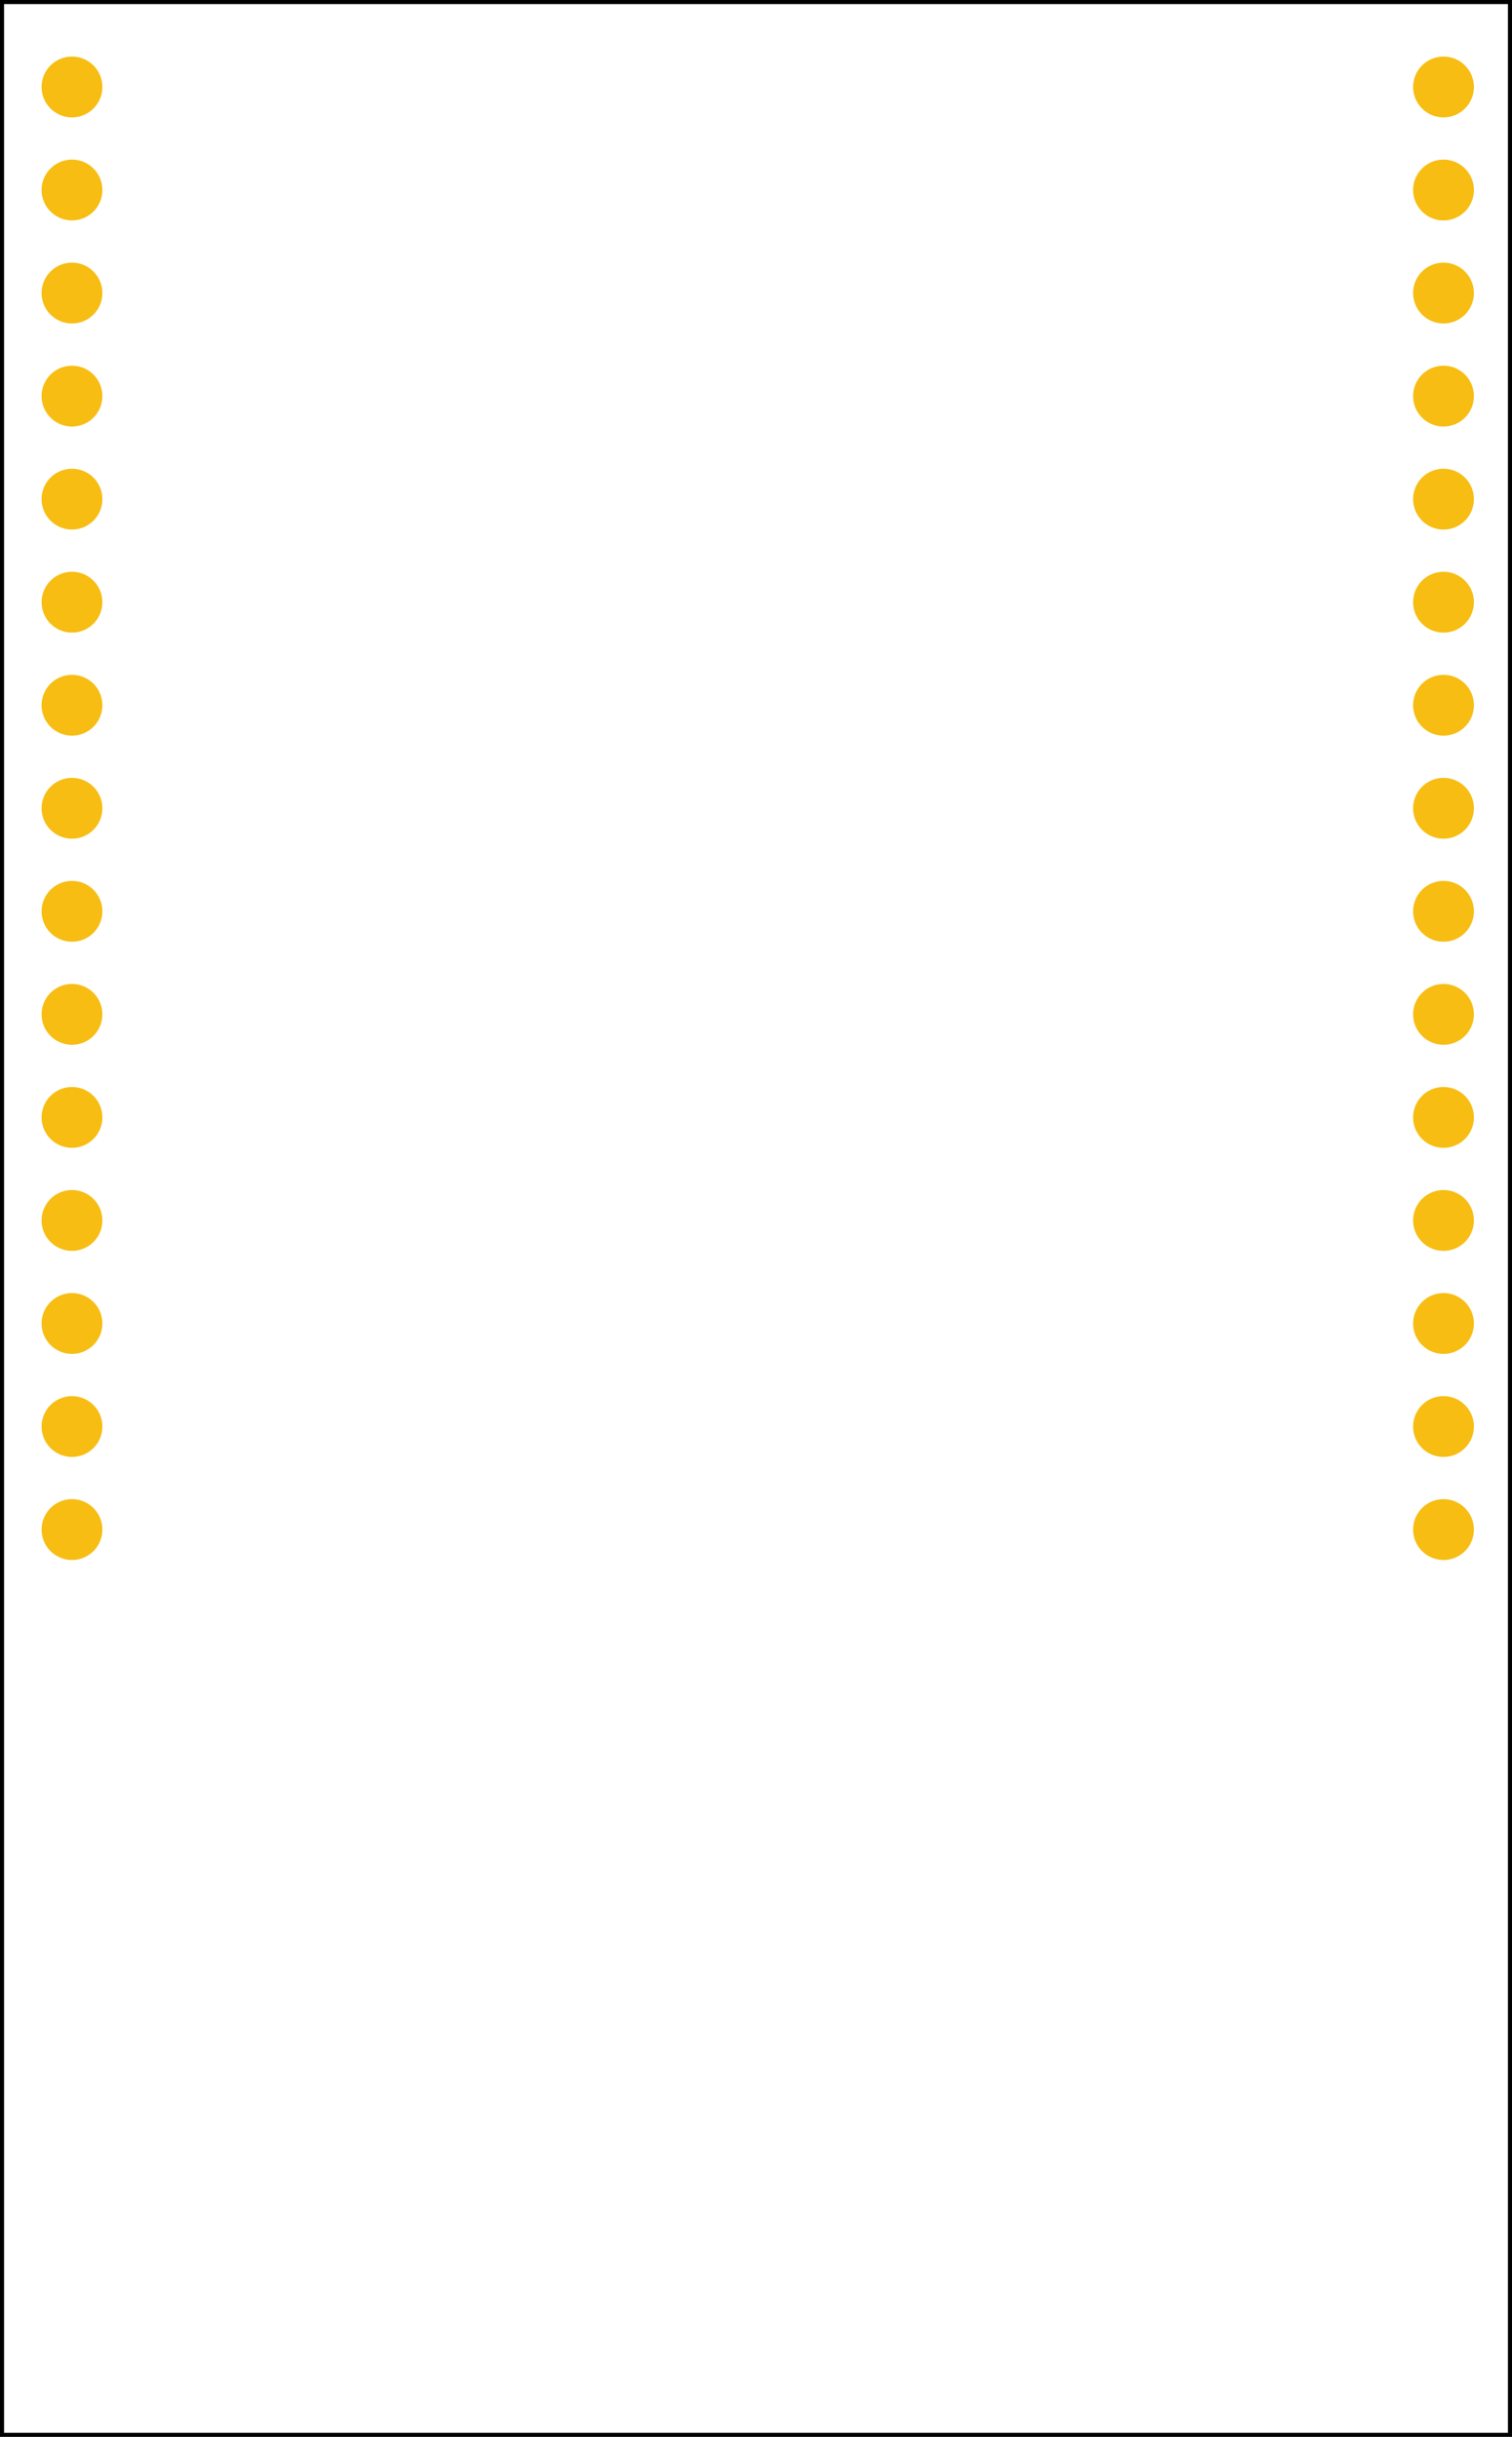<?xml version="1.0" encoding="UTF-8" standalone="no"?>
<svg
   width="37.284mm"
   height="60.069mm"
   viewBox="0 0 37.284 60.069"
   version="1.1"
   id="svg8"
   inkscape:version="1.1.2 (b8e25be833, 2022-02-05)"
   sodipodi:docname="AMB82-MINI(RTL8735Bpcb 2022-12-29.svg"
   inkscape:export-filename="C:\Workspace\GitHub\ambd_arduino\Ameba_misc\Fritzing and Pinmux\AMB25 (RTL8720DF)\graphics\AMB25 (RTL8720DF) top 2022-12-29.png"
   inkscape:export-xdpi="524.21271"
   inkscape:export-ydpi="524.21271"
   xmlns:inkscape="http://www.inkscape.org/namespaces/inkscape"
   xmlns:sodipodi="http://sodipodi.sourceforge.net/DTD/sodipodi-0.dtd"
   xmlns="http://www.w3.org/2000/svg"
   xmlns:svg="http://www.w3.org/2000/svg"
   xmlns:rdf="http://www.w3.org/1999/02/22-rdf-syntax-ns#"
   xmlns:cc="http://creativecommons.org/ns#"
   xmlns:dc="http://purl.org/dc/elements/1.1/">
  <defs
     id="defs2" />
  <sodipodi:namedview
     id="base"
     pagecolor="#ffffff"
     bordercolor="#666666"
     borderopacity="1.0"
     inkscape:pageopacity="0"
     inkscape:pageshadow="2"
     inkscape:zoom="4"
     inkscape:cx="75.125001"
     inkscape:cy="76.625001"
     inkscape:document-units="mm"
     inkscape:current-layer="layer1"
     inkscape:document-rotation="0"
     showgrid="true"
     objecttolerance="19.3"
     gridtolerance="12.9"
     inkscape:snap-grids="false"
     inkscape:snap-to-guides="true"
     inkscape:snap-object-midpoints="true"
     inkscape:snap-others="true"
     inkscape:window-width="1920"
     inkscape:window-height="1001"
     inkscape:window-x="-9"
     inkscape:window-y="-9"
     inkscape:window-maximized="1"
     inkscape:pagecheckerboard="false"
     fit-margin-top="0"
     fit-margin-left="0"
     fit-margin-right="0"
     fit-margin-bottom="0"
     showguides="true"
     lock-margins="true" />
  <g
     inkscape:label="Layer 1"
     inkscape:groupmode="layer"
     id="layer1"
     transform="translate(-97.252,-66.047)">
    <g
       id="silkscreen">
      <rect
         style="opacity:0.998;fill:none;fill-opacity:1;stroke:#000000;stroke-width:0.1;stroke-miterlimit:4;stroke-dasharray:none;stroke-opacity:1;paint-order:markers fill stroke"
         id="rect879"
         width="37.184"
         height="59.969"
         x="97.302"
         y="66.097" />
      <ellipse
         style="opacity:0.998;fill:#000000;fill-opacity:1;stroke:none;stroke-width:1.365;stroke-miterlimit:4;stroke-dasharray:none;stroke-opacity:1;paint-order:markers fill stroke"
         id="circle1413-3-7"
         cx="99.027"
         cy="93.591"
         rx="0.384"
         ry="0.384" />
      <ellipse
         style="opacity:0.998;fill:#000000;fill-opacity:1;stroke:none;stroke-width:1.365;stroke-miterlimit:4;stroke-dasharray:none;stroke-opacity:1;paint-order:markers fill stroke"
         id="circle1413-3-0-2"
         cx="99.027"
         cy="88.511"
         rx="0.384"
         ry="0.384" />
      <ellipse
         style="opacity:0.998;fill:#000000;fill-opacity:1;stroke:none;stroke-width:1.365;stroke-miterlimit:4;stroke-dasharray:none;stroke-opacity:1;paint-order:markers fill stroke"
         id="circle1407-1"
         cx="99.027"
         cy="85.971"
         rx="0.384"
         ry="0.384" />
      <ellipse
         style="opacity:0.998;fill:#000000;fill-opacity:1;stroke:none;stroke-width:1.365;stroke-miterlimit:4;stroke-dasharray:none;stroke-opacity:1;paint-order:markers fill stroke"
         id="circle1395-7"
         cx="99.027"
         cy="83.431"
         rx="0.384"
         ry="0.384" />
      <ellipse
         style="opacity:0.998;fill:#000000;fill-opacity:1;stroke:none;stroke-width:1.365;stroke-miterlimit:4;stroke-dasharray:none;stroke-opacity:1;paint-order:markers fill stroke"
         id="circle1389-6"
         cx="99.027"
         cy="68.191"
         rx="0.384"
         ry="0.384" />
      <ellipse
         style="opacity:0.998;fill:#000000;fill-opacity:1;stroke:none;stroke-width:1.365;stroke-miterlimit:4;stroke-dasharray:none;stroke-opacity:1;paint-order:markers fill stroke"
         id="circle1383-5"
         cx="99.027"
         cy="80.891"
         rx="0.384"
         ry="0.384" />
      <ellipse
         style="opacity:0.998;fill:#000000;fill-opacity:1;stroke:none;stroke-width:1.365;stroke-miterlimit:4;stroke-dasharray:none;stroke-opacity:1;paint-order:markers fill stroke"
         id="circle1377-1"
         cx="99.027"
         cy="78.351"
         rx="0.384"
         ry="0.384" />
      <ellipse
         style="opacity:0.998;fill:#000000;fill-opacity:1;stroke:none;stroke-width:1.365;stroke-miterlimit:4;stroke-dasharray:none;stroke-opacity:1;paint-order:markers fill stroke"
         id="circle1371-1"
         cx="99.027"
         cy="75.811"
         rx="0.384"
         ry="0.384" />
      <ellipse
         style="opacity:0.998;fill:#000000;fill-opacity:1;stroke:none;stroke-width:1.365;stroke-miterlimit:4;stroke-dasharray:none;stroke-opacity:1;paint-order:markers fill stroke"
         id="circle1365-9"
         cx="99.027"
         cy="73.271"
         rx="0.384"
         ry="0.384" />
      <ellipse
         style="opacity:0.998;fill:#000000;fill-opacity:1;stroke:none;stroke-width:1.365;stroke-miterlimit:4;stroke-dasharray:none;stroke-opacity:1;paint-order:markers fill stroke"
         id="circle1359-4"
         cx="99.027"
         cy="70.731"
         rx="0.384"
         ry="0.384" />
      <ellipse
         style="opacity:0.998;fill:#000000;fill-opacity:1;stroke:none;stroke-width:1.365;stroke-miterlimit:4;stroke-dasharray:none;stroke-opacity:1;paint-order:markers fill stroke"
         id="circle1437-9"
         cx="99.027"
         cy="96.131"
         rx="0.384"
         ry="0.384" />
      <ellipse
         style="opacity:0.998;fill:#000000;fill-opacity:1;stroke:none;stroke-width:1.365;stroke-miterlimit:4;stroke-dasharray:none;stroke-opacity:1;paint-order:markers fill stroke"
         id="circle1389-6-2"
         cx="99.027"
         cy="98.671"
         rx="0.384"
         ry="0.384" />
      <ellipse
         style="opacity:0.998;fill:#000000;fill-opacity:1;stroke:none;stroke-width:1.365;stroke-miterlimit:4;stroke-dasharray:none;stroke-opacity:1;paint-order:markers fill stroke"
         id="circle1365-9-8"
         cx="99.027"
         cy="101.211"
         rx="0.384"
         ry="0.384" />
      <ellipse
         style="opacity:0.998;fill:#000000;fill-opacity:1;stroke:none;stroke-width:1.365;stroke-miterlimit:4;stroke-dasharray:none;stroke-opacity:1;paint-order:markers fill stroke"
         id="circle1359-4-1"
         cx="99.027"
         cy="91.051"
         rx="0.384"
         ry="0.384" />
      <ellipse
         style="opacity:0.998;fill:#000000;fill-opacity:1;stroke:none;stroke-width:1.365;stroke-miterlimit:4;stroke-dasharray:none;stroke-opacity:1;paint-order:markers fill stroke"
         id="circle1413-3-7-2"
         cx="132.847"
         cy="93.591"
         rx="0.384"
         ry="0.384" />
      <ellipse
         style="opacity:0.998;fill:#000000;fill-opacity:1;stroke:none;stroke-width:1.365;stroke-miterlimit:4;stroke-dasharray:none;stroke-opacity:1;paint-order:markers fill stroke"
         id="circle1413-3-0-2-2"
         cx="132.847"
         cy="88.511"
         rx="0.384"
         ry="0.384" />
      <ellipse
         style="opacity:0.998;fill:#000000;fill-opacity:1;stroke:none;stroke-width:1.365;stroke-miterlimit:4;stroke-dasharray:none;stroke-opacity:1;paint-order:markers fill stroke"
         id="circle1407-1-0"
         cx="132.847"
         cy="85.971"
         rx="0.384"
         ry="0.384" />
      <ellipse
         style="opacity:0.998;fill:#000000;fill-opacity:1;stroke:none;stroke-width:1.365;stroke-miterlimit:4;stroke-dasharray:none;stroke-opacity:1;paint-order:markers fill stroke"
         id="circle1395-7-9"
         cx="132.847"
         cy="83.431"
         rx="0.384"
         ry="0.384" />
      <ellipse
         style="opacity:0.998;fill:#000000;fill-opacity:1;stroke:none;stroke-width:1.365;stroke-miterlimit:4;stroke-dasharray:none;stroke-opacity:1;paint-order:markers fill stroke"
         id="circle1389-6-9"
         cx="132.847"
         cy="68.191"
         rx="0.384"
         ry="0.384" />
      <ellipse
         style="opacity:0.998;fill:#000000;fill-opacity:1;stroke:none;stroke-width:1.365;stroke-miterlimit:4;stroke-dasharray:none;stroke-opacity:1;paint-order:markers fill stroke"
         id="circle1383-5-4"
         cx="132.847"
         cy="80.891"
         rx="0.384"
         ry="0.384" />
      <ellipse
         style="opacity:0.998;fill:#000000;fill-opacity:1;stroke:none;stroke-width:1.365;stroke-miterlimit:4;stroke-dasharray:none;stroke-opacity:1;paint-order:markers fill stroke"
         id="circle1377-1-4"
         cx="132.847"
         cy="78.351"
         rx="0.384"
         ry="0.384" />
      <ellipse
         style="opacity:0.998;fill:#000000;fill-opacity:1;stroke:none;stroke-width:1.365;stroke-miterlimit:4;stroke-dasharray:none;stroke-opacity:1;paint-order:markers fill stroke"
         id="circle1371-1-3"
         cx="132.847"
         cy="75.811"
         rx="0.384"
         ry="0.384" />
      <ellipse
         style="opacity:0.998;fill:#000000;fill-opacity:1;stroke:none;stroke-width:1.365;stroke-miterlimit:4;stroke-dasharray:none;stroke-opacity:1;paint-order:markers fill stroke"
         id="circle1365-9-3"
         cx="132.847"
         cy="73.271"
         rx="0.384"
         ry="0.384" />
      <ellipse
         style="opacity:0.998;fill:#000000;fill-opacity:1;stroke:none;stroke-width:1.365;stroke-miterlimit:4;stroke-dasharray:none;stroke-opacity:1;paint-order:markers fill stroke"
         id="circle1359-4-17"
         cx="132.847"
         cy="70.731"
         rx="0.384"
         ry="0.384" />
      <ellipse
         style="opacity:0.998;fill:#000000;fill-opacity:1;stroke:none;stroke-width:1.365;stroke-miterlimit:4;stroke-dasharray:none;stroke-opacity:1;paint-order:markers fill stroke"
         id="circle1437-9-9"
         cx="132.847"
         cy="98.671"
         rx="0.384"
         ry="0.384" />
      <ellipse
         style="opacity:0.998;fill:#000000;fill-opacity:1;stroke:none;stroke-width:1.365;stroke-miterlimit:4;stroke-dasharray:none;stroke-opacity:1;paint-order:markers fill stroke"
         id="circle1389-6-2-0"
         cx="132.847"
         cy="103.751"
         rx="0.384"
         ry="0.384" />
      <ellipse
         style="opacity:0.998;fill:#000000;fill-opacity:1;stroke:none;stroke-width:1.365;stroke-miterlimit:4;stroke-dasharray:none;stroke-opacity:1;paint-order:markers fill stroke"
         id="circle1371-1-6-1"
         cx="132.847"
         cy="101.211"
         rx="0.384"
         ry="0.384" />
      <ellipse
         style="opacity:0.998;fill:#000000;fill-opacity:1;stroke:none;stroke-width:1.365;stroke-miterlimit:4;stroke-dasharray:none;stroke-opacity:1;paint-order:markers fill stroke"
         id="circle1371-1-6-1-2"
         cx="99.027"
         cy="103.751"
         rx="0.384"
         ry="0.384" />
      <ellipse
         style="opacity:0.998;fill:#000000;fill-opacity:1;stroke:none;stroke-width:1.365;stroke-miterlimit:4;stroke-dasharray:none;stroke-opacity:1;paint-order:markers fill stroke"
         id="circle1365-9-8-7"
         cx="132.847"
         cy="91.051"
         rx="0.384"
         ry="0.384" />
      <ellipse
         style="opacity:0.998;fill:#000000;fill-opacity:1;stroke:none;stroke-width:1.365;stroke-miterlimit:4;stroke-dasharray:none;stroke-opacity:1;paint-order:markers fill stroke"
         id="circle1359-4-1-6"
         cx="132.847"
         cy="96.131"
         rx="0.384"
         ry="0.384" />
    </g>
    <g
       id="copper1">
      <g
         id="copper0">
        <ellipse
           style="opacity:0.998;fill:#f7bd13;fill-opacity:1;stroke:none;stroke-width:1.712;stroke-miterlimit:4;stroke-dasharray:none;stroke-opacity:1;paint-order:markers fill stroke"
           id="connector9pin"
           cx="99.027"
           cy="101.211"
           rx="0.75"
           ry="0.75" />
        <ellipse
           style="opacity:0.998;fill:#f7bd13;fill-opacity:1;stroke:none;stroke-width:1.712;stroke-miterlimit:4;stroke-dasharray:none;stroke-opacity:1;paint-order:markers fill stroke"
           id="connector8pin"
           cx="132.847"
           cy="75.811"
           rx="0.75"
           ry="0.75" />
        <ellipse
           style="opacity:0.998;fill:#f7bd13;fill-opacity:1;stroke:none;stroke-width:1.712;stroke-miterlimit:4;stroke-dasharray:none;stroke-opacity:1;paint-order:markers fill stroke"
           id="connector7pin"
           cx="132.847"
           cy="73.271"
           rx="0.75"
           ry="0.75" />
        <ellipse
           style="opacity:0.998;fill:#f7bd13;fill-opacity:1;stroke:none;stroke-width:1.712;stroke-miterlimit:4;stroke-dasharray:none;stroke-opacity:1;paint-order:markers fill stroke"
           id="connector1pin"
           cx="99.027"
           cy="68.191"
           rx="0.75"
           ry="0.75" />
        <ellipse
           style="opacity:0.998;fill:#f7bd13;fill-opacity:1;stroke:none;stroke-width:1.712;stroke-miterlimit:4;stroke-dasharray:none;stroke-opacity:1;paint-order:markers fill stroke"
           id="connector6pin"
           cx="132.847"
           cy="85.971"
           rx="0.75"
           ry="0.75" />
        <ellipse
           style="opacity:0.998;fill:#f7bd13;fill-opacity:1;stroke:none;stroke-width:1.712;stroke-miterlimit:4;stroke-dasharray:none;stroke-opacity:1;paint-order:markers fill stroke"
           id="connector5pin"
           cx="132.847"
           cy="70.731"
           rx="0.75"
           ry="0.75" />
        <ellipse
           style="opacity:0.998;fill:#f7bd13;fill-opacity:1;stroke:none;stroke-width:1.712;stroke-miterlimit:4;stroke-dasharray:none;stroke-opacity:1;paint-order:markers fill stroke"
           id="connector4pin"
           cx="132.847"
           cy="78.351"
           rx="0.75"
           ry="0.75" />
        <ellipse
           style="opacity:0.998;fill:#f7bd13;fill-opacity:1;stroke:none;stroke-width:1.712;stroke-miterlimit:4;stroke-dasharray:none;stroke-opacity:1;paint-order:markers fill stroke"
           id="connector3pin"
           cx="132.847"
           cy="83.431"
           rx="0.75"
           ry="0.75" />
        <ellipse
           style="opacity:0.998;fill:#f7bd13;fill-opacity:1;stroke:none;stroke-width:1.712;stroke-miterlimit:4;stroke-dasharray:none;stroke-opacity:1;paint-order:markers fill stroke"
           id="connector2pin"
           cx="99.027"
           cy="70.731"
           rx="0.75"
           ry="0.75" />
        <ellipse
           style="opacity:0.998;fill:#f7bd13;fill-opacity:1;stroke:none;stroke-width:1.712;stroke-miterlimit:4;stroke-dasharray:none;stroke-opacity:1;paint-order:markers fill stroke"
           id="connector11pin"
           cx="99.027"
           cy="93.591"
           rx="0.75"
           ry="0.75" />
        <ellipse
           style="opacity:0.998;fill:#f7bd13;fill-opacity:1;stroke:none;stroke-width:1.712;stroke-miterlimit:4;stroke-dasharray:none;stroke-opacity:1;paint-order:markers fill stroke"
           id="connector12pin"
           cx="132.847"
           cy="98.671"
           rx="0.75"
           ry="0.75" />
        <ellipse
           style="opacity:0.998;fill:#f7bd13;fill-opacity:1;stroke:none;stroke-width:1.712;stroke-miterlimit:4;stroke-dasharray:none;stroke-opacity:1;paint-order:markers fill stroke"
           id="connector15pin"
           cx="132.847"
           cy="103.751"
           rx="0.75"
           ry="0.75" />
        <ellipse
           style="opacity:0.998;fill:#f7bd13;fill-opacity:1;stroke:none;stroke-width:1.712;stroke-miterlimit:4;stroke-dasharray:none;stroke-opacity:1;paint-order:markers fill stroke"
           id="connector14pin"
           cx="132.847"
           cy="101.211"
           rx="0.75"
           ry="0.75" />
        <ellipse
           style="opacity:0.998;fill:#f7bd13;fill-opacity:1;stroke:none;stroke-width:1.712;stroke-miterlimit:4;stroke-dasharray:none;stroke-opacity:1;paint-order:markers fill stroke"
           id="connector13pin"
           cx="132.847"
           cy="96.131"
           rx="0.75"
           ry="0.75" />
        <ellipse
           style="opacity:0.998;fill:#f7bd13;fill-opacity:1;stroke:none;stroke-width:1.712;stroke-miterlimit:4;stroke-dasharray:none;stroke-opacity:1;paint-order:markers fill stroke"
           id="connector25pin"
           cx="99.027"
           cy="85.971"
           rx="0.75"
           ry="0.75" />
        <ellipse
           style="opacity:0.998;fill:#f7bd13;fill-opacity:1;stroke:none;stroke-width:1.712;stroke-miterlimit:4;stroke-dasharray:none;stroke-opacity:1;paint-order:markers fill stroke"
           id="connector24pin"
           cx="99.027"
           cy="83.431"
           rx="0.75"
           ry="0.75" />
        <ellipse
           style="opacity:0.998;fill:#f7bd13;fill-opacity:1;stroke:none;stroke-width:1.712;stroke-miterlimit:4;stroke-dasharray:none;stroke-opacity:1;paint-order:markers fill stroke"
           id="connector23pin"
           cx="99.027"
           cy="80.891"
           rx="0.75"
           ry="0.75" />
        <ellipse
           style="opacity:0.998;fill:#f7bd13;fill-opacity:1;stroke:none;stroke-width:1.712;stroke-miterlimit:4;stroke-dasharray:none;stroke-opacity:1;paint-order:markers fill stroke"
           id="connector22pin"
           cx="99.027"
           cy="78.351"
           rx="0.75"
           ry="0.75" />
        <ellipse
           style="opacity:0.998;fill:#f7bd13;fill-opacity:1;stroke:none;stroke-width:1.712;stroke-miterlimit:4;stroke-dasharray:none;stroke-opacity:1;paint-order:markers fill stroke"
           id="connector16pin"
           cx="99.027"
           cy="75.811"
           rx="0.75"
           ry="0.75" />
        <ellipse
           style="opacity:0.998;fill:#f7bd13;fill-opacity:1;stroke:none;stroke-width:1.712;stroke-miterlimit:4;stroke-dasharray:none;stroke-opacity:1;paint-order:markers fill stroke"
           id="connector21pin"
           cx="99.027"
           cy="73.271"
           rx="0.75"
           ry="0.75" />
        <ellipse
           style="opacity:0.998;fill:#f7bd13;fill-opacity:1;stroke:none;stroke-width:1.712;stroke-miterlimit:4;stroke-dasharray:none;stroke-opacity:1;paint-order:markers fill stroke"
           id="connector10pin"
           cx="99.027"
           cy="96.131"
           rx="0.75"
           ry="0.75" />
        <ellipse
           style="opacity:0.998;fill:#f7bd13;fill-opacity:1;stroke:none;stroke-width:1.712;stroke-miterlimit:4;stroke-dasharray:none;stroke-opacity:1;paint-order:markers fill stroke"
           id="connector20pin"
           cx="99.027"
           cy="103.751"
           rx="0.75"
           ry="0.75" />
        <ellipse
           style="opacity:0.998;fill:#f7bd13;fill-opacity:1;stroke:none;stroke-width:1.712;stroke-miterlimit:4;stroke-dasharray:none;stroke-opacity:1;paint-order:markers fill stroke"
           id="connector19"
           cx="99.027"
           cy="98.671"
           rx="0.75"
           ry="0.75" />
        <ellipse
           style="opacity:0.998;fill:#f7bd13;fill-opacity:1;stroke:none;stroke-width:1.712;stroke-miterlimit:4;stroke-dasharray:none;stroke-opacity:1;paint-order:markers fill stroke"
           id="connector18pin"
           cx="132.847"
           cy="80.891"
           rx="0.75"
           ry="0.75" />
        <ellipse
           style="opacity:0.998;fill:#f7bd13;fill-opacity:1;stroke:none;stroke-width:1.712;stroke-miterlimit:4;stroke-dasharray:none;stroke-opacity:1;paint-order:markers fill stroke"
           id="connector17pin"
           cx="132.847"
           cy="68.191"
           rx="0.75"
           ry="0.75" />
        <ellipse
           style="opacity:0.998;fill:#f7bd13;fill-opacity:1;stroke:none;stroke-width:1.712;stroke-miterlimit:4;stroke-dasharray:none;stroke-opacity:1;paint-order:markers fill stroke"
           id="connector26pin"
           cx="99.027"
           cy="88.511"
           rx="0.75"
           ry="0.75" />
        <ellipse
           style="opacity:0.998;fill:#f7bd13;fill-opacity:1;stroke:none;stroke-width:1.712;stroke-miterlimit:4;stroke-dasharray:none;stroke-opacity:1;paint-order:markers fill stroke"
           id="connector27pin"
           cx="99.027"
           cy="91.051"
           rx="0.75"
           ry="0.75" />
        <ellipse
           style="opacity:0.998;fill:#f7bd13;fill-opacity:1;stroke:none;stroke-width:1.712;stroke-miterlimit:4;stroke-dasharray:none;stroke-opacity:1;paint-order:markers fill stroke"
           id="connector30"
           cx="132.847"
           cy="93.591"
           rx="0.75"
           ry="0.75" />
        <ellipse
           style="opacity:0.998;fill:#f7bd13;fill-opacity:1;stroke:none;stroke-width:1.712;stroke-miterlimit:4;stroke-dasharray:none;stroke-opacity:1;paint-order:markers fill stroke"
           id="connector29"
           cx="132.847"
           cy="91.051"
           rx="0.75"
           ry="0.75" />
        <ellipse
           style="opacity:0.998;fill:#f7bd13;fill-opacity:1;stroke:none;stroke-width:1.712;stroke-miterlimit:4;stroke-dasharray:none;stroke-opacity:1;paint-order:markers fill stroke"
           id="connector28pin"
           cx="132.847"
           cy="88.511"
           rx="0.75"
           ry="0.75" />
      </g>
    </g>
  </g>
</svg>
